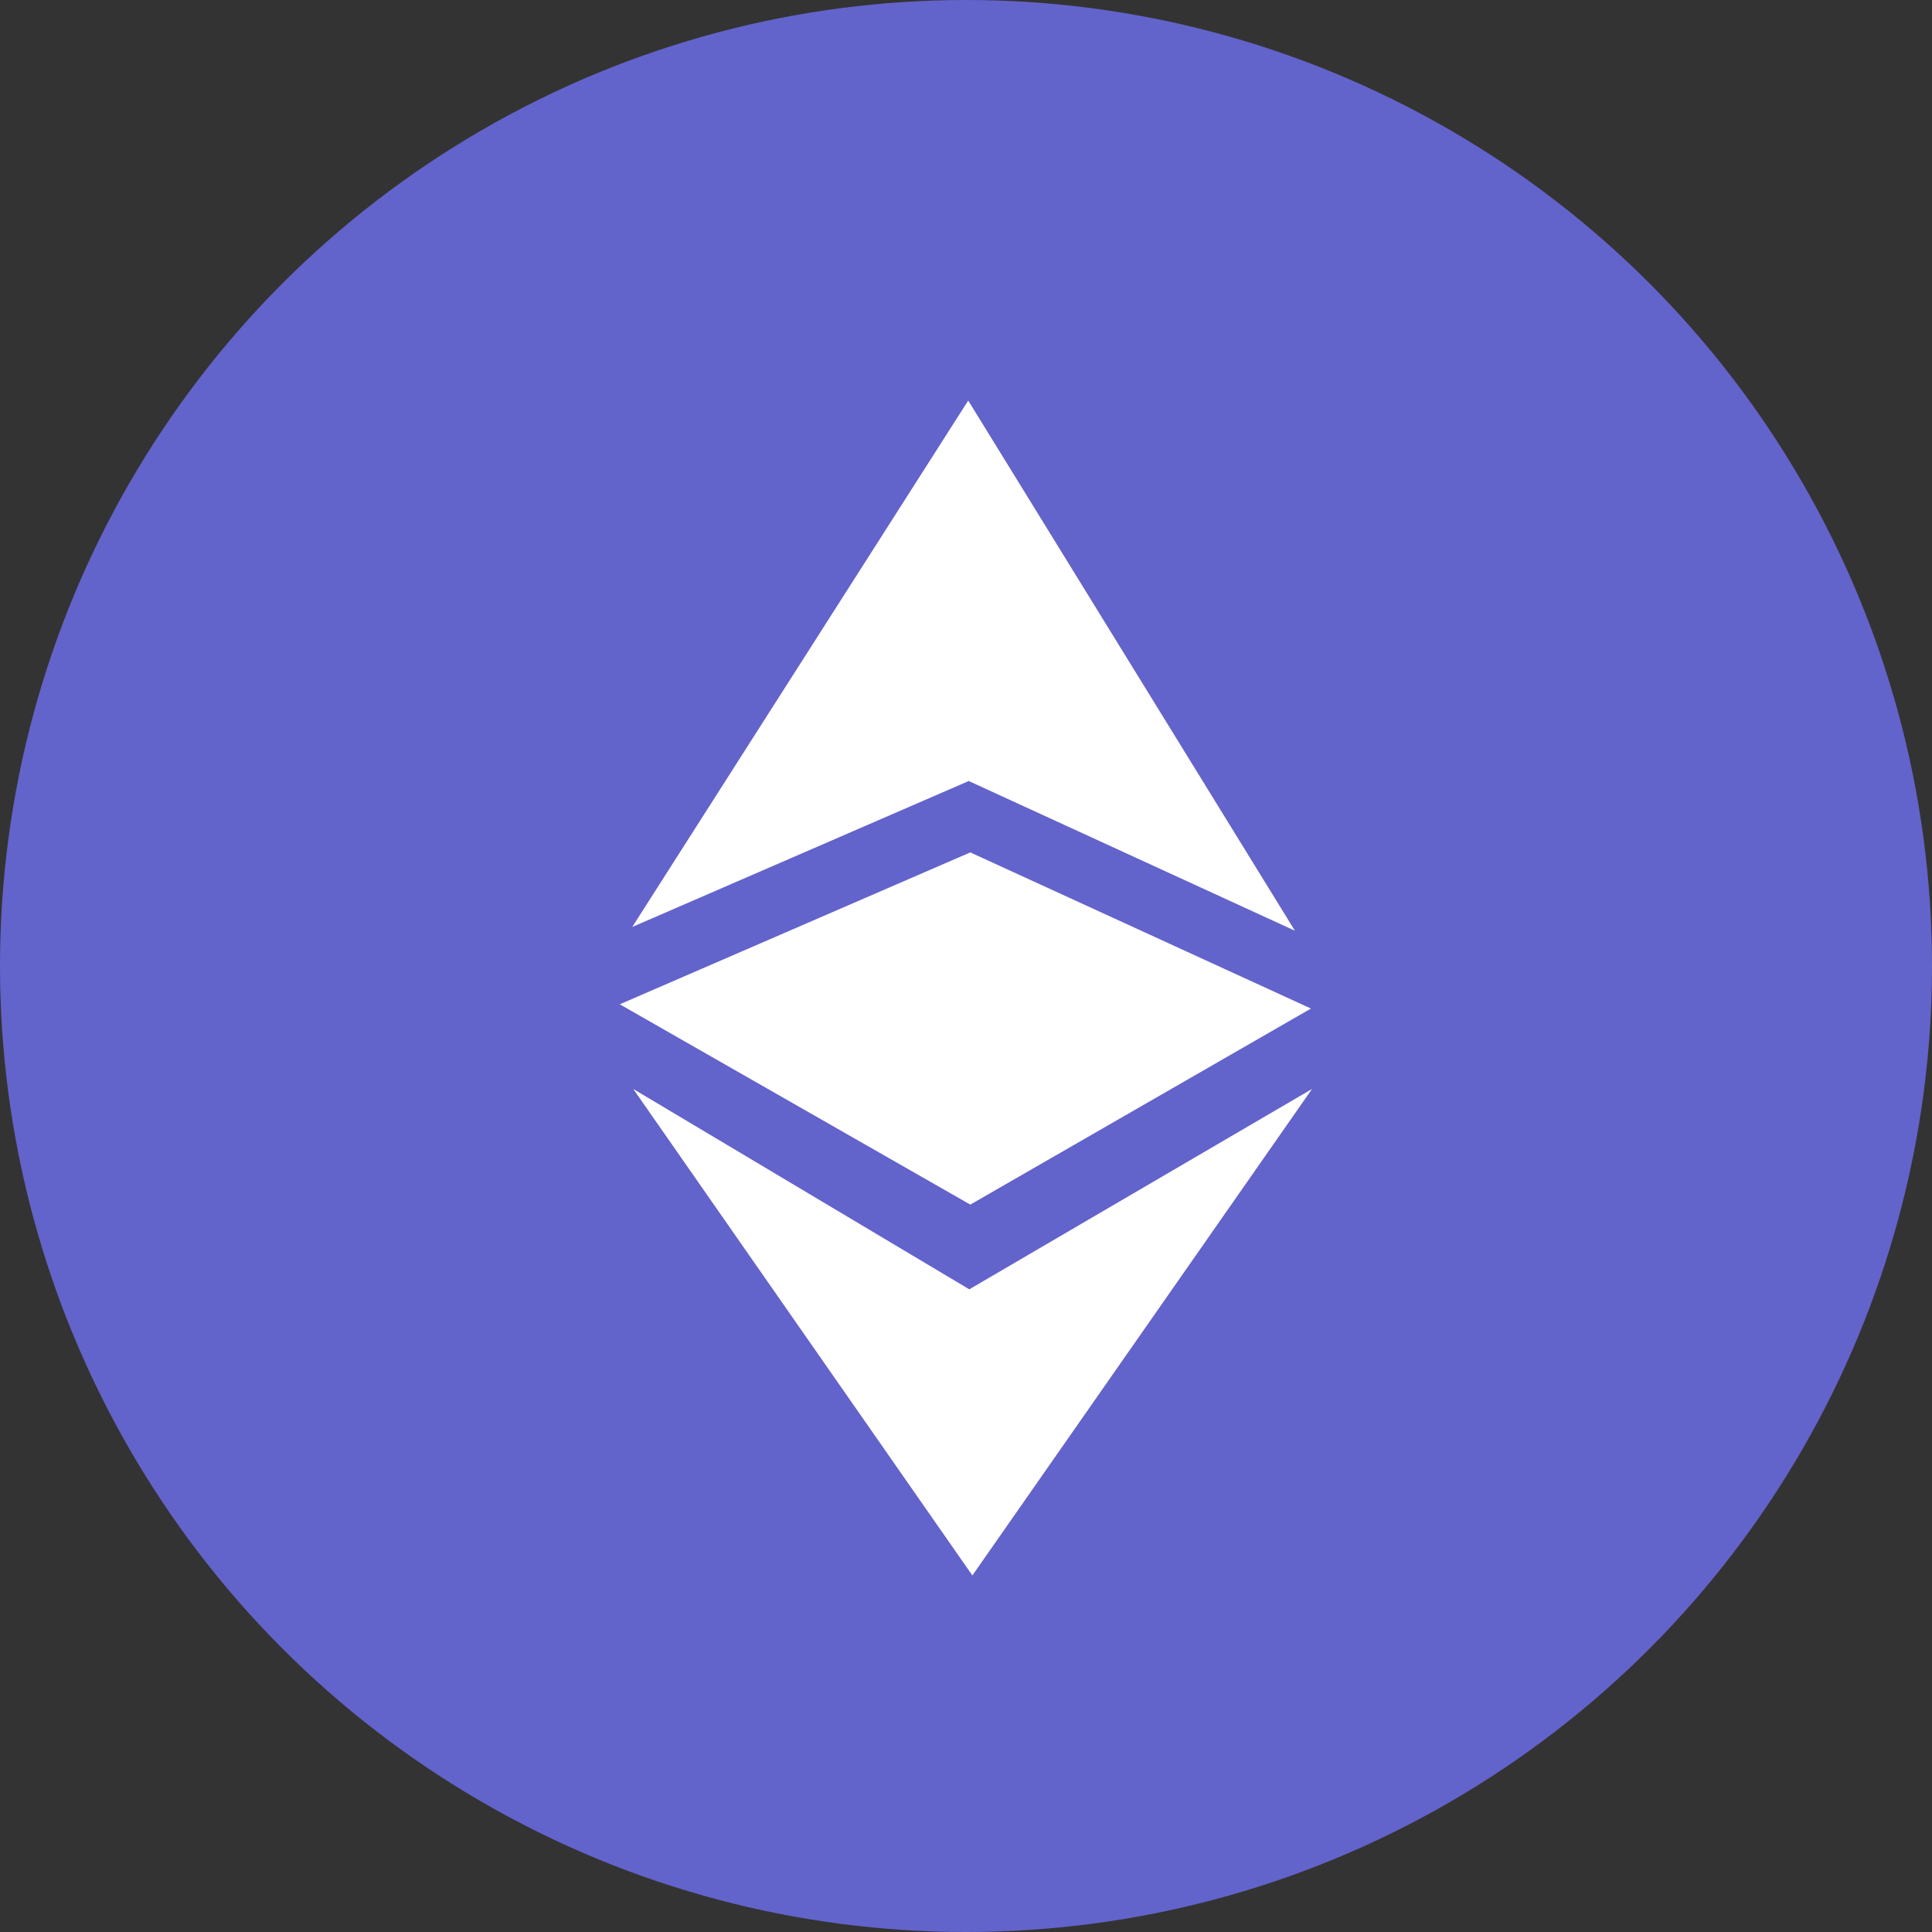 <svg width="40" height="40" viewBox="0 0 40 40" fill="none" xmlns="http://www.w3.org/2000/svg">
<rect x="0" y="0" width="40" height="40" fill="#333333" stroke="none"/>
<circle cx="20" cy="20" r="20" fill="#6363CC"/>
<g clip-path="url(#clip0_6248_11152)">
<path fill-rule="evenodd" clip-rule="evenodd" d="M13.09 19.192L20.057 16.17L26.81 19.27L20.046 8.293L13.09 19.192ZM13.111 22.546L20.068 26.694L27.164 22.546L20.132 32.618L13.111 22.546Z" fill="white"/>
<path fill-rule="evenodd" clip-rule="evenodd" d="M20.089 17.648L12.832 20.793L20.089 24.94L27.142 20.881L20.089 17.648Z" fill="white"/>
</g>
<defs>
<clipPath id="clip0_6248_11152">
<rect width="14.546" height="24.546" fill="white" transform="translate(12.727 8.184)"/>
</clipPath>
</defs>
</svg>
